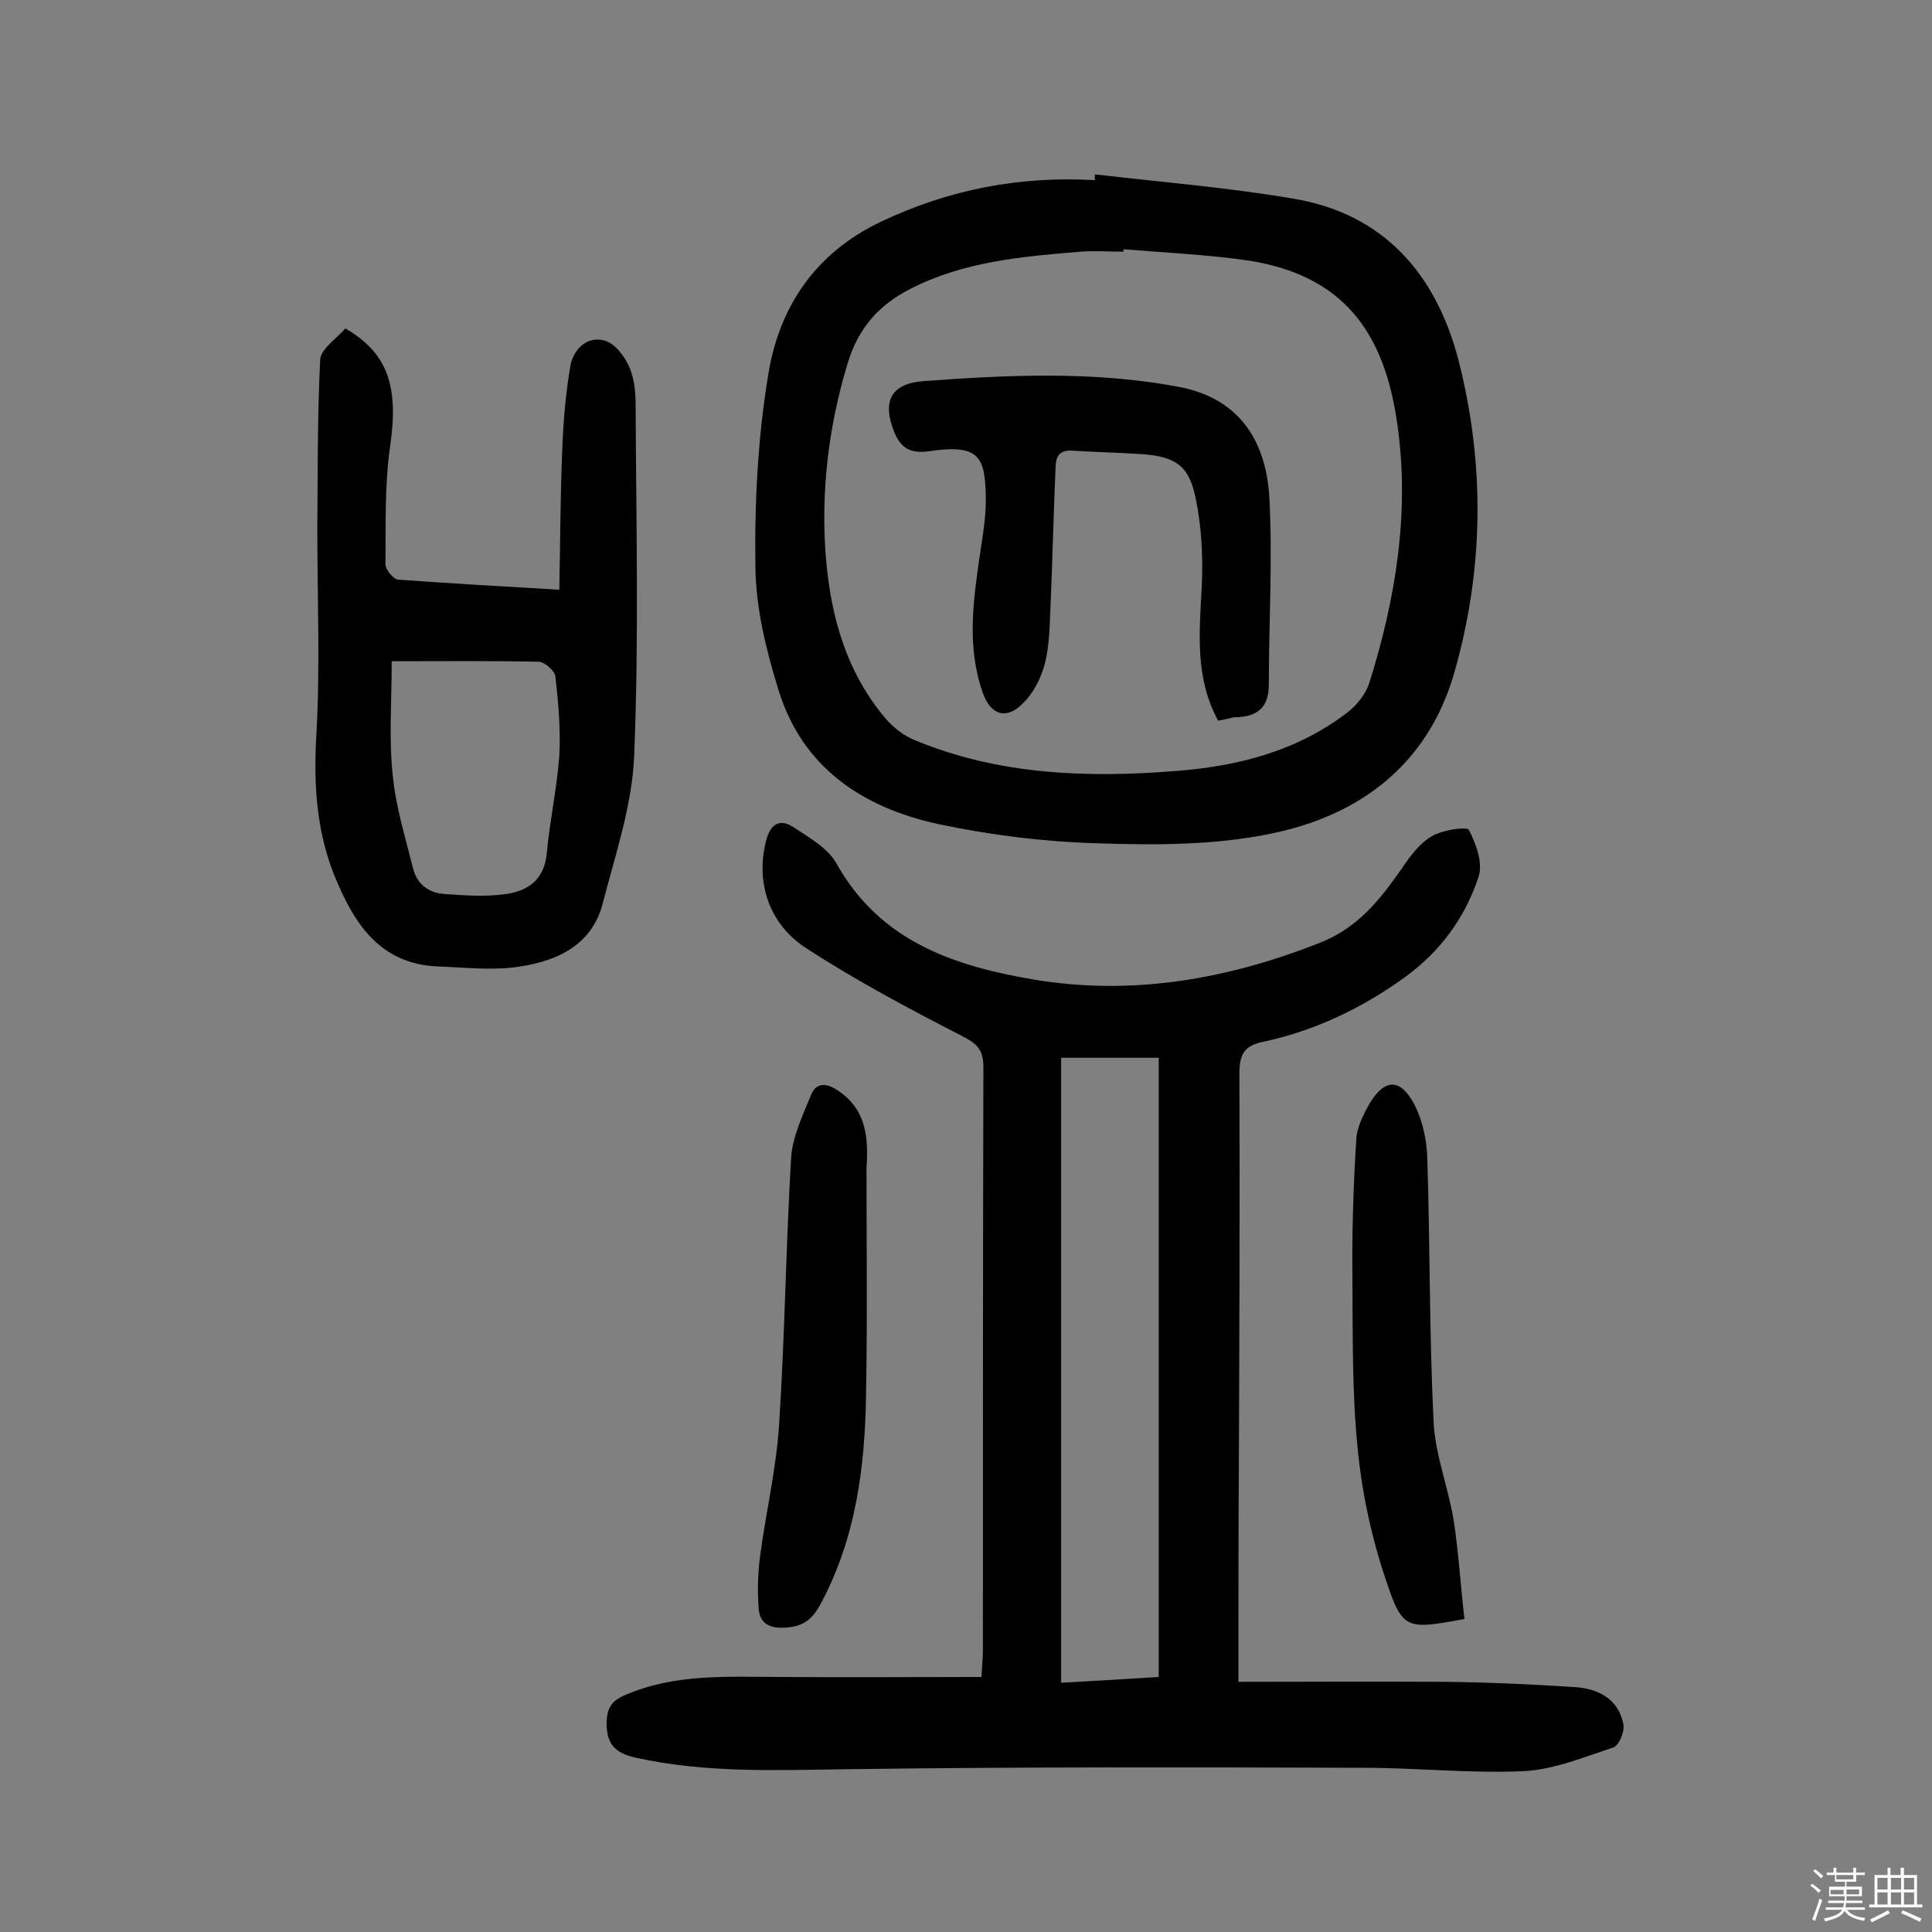 <svg enable-background="new 0 0 400 400" viewBox="0 0 400 400" xmlns="http://www.w3.org/2000/svg"><rect x="0" y="0" width="400" height="400" fill="#808080" stroke="none"/><path d="m374.8 390.4.4-.4c.7.5 1.3 1 1.8 1.4l-.5.5c-.5-.6-1.1-1.1-1.7-1.5zm1 7.3-.6-.3c.5-1.4 1.1-2.8 1.5-4.3.2.1.4.2.6.3-.5 1.3-1 2.8-1.5 4.3zm-.4-10.3.4-.4c.4.3 1 .8 1.7 1.4l-.5.5c-.4-.5-1-1-1.6-1.5zm2.5.3h1.7v-1h.6v1h3.5v-1h.6v1h1.8v.5h-1.8v1.4h-2v1h3.2v2h-3.2v.9h3.3v.5h-3.4c0 .3-.1.6-.1.9h4v.5h-3.7c.7.9 1.9 1.5 3.8 1.7-.1.2-.2.4-.3.6-2.1-.4-3.5-1.1-4-2.1-.4 1-1.8 1.7-4 2.2-.1-.2-.2-.4-.3-.6 2.1-.4 3.4-1 3.8-1.8h-3.4v-.5h3.6c.1-.3.1-.6.2-.9h-3.3v-.5h3.4c0-.3 0-.6 0-.9h-3.2v-2h3.3v-1h-2.1v-1.4h-1.7v-.5zm1.1 3.5v1h2.7c0-.3 0-.4 0-.4 0-.1 0-.2 0-.2 0-.1 0-.2 0-.3h-2.7zm1.2-3v.9h3.5v-.9zm4.7 3h-2.6v.6.4h2.6z" fill="#fbfafc"/><path d="m393.6 386.7h.6v1.5h2.7v6.1h1.1v.6h-11v-.6h1.1v-6.1h2.7v-1.5h.6v1.5h2.1v-1.5zm-2.7 8.8.4.6c-1.2.6-2.5 1.3-3.8 1.9-.1-.2-.2-.4-.3-.6 1.2-.6 2.5-1.2 3.7-1.9zm-2.2-6.7v2.4h2.1v-2.4zm0 3v2.5h2.1v-2.5zm2.8-3v2.4h2.1v-2.4zm0 3v2.5h2.1v-2.5zm6 6.1c-1.4-.7-2.7-1.3-3.9-1.8l.3-.6c1.5.6 2.7 1.2 3.9 1.7zm-1.2-9.1h-2.1v2.4h2.1zm-2.1 3v2.5h2.1v-2.5z" fill="#fbfafc"/><g fill="#010000"><path d="m256.4 348.2c14 0 28.3-.1 42.5 0 9.1.1 18.1.5 27.2 1.1 4.7.3 9 2.4 10 7.7.3 1.5-.9 4.4-2.1 4.8-6.1 2-12.3 4.6-18.6 4.9-11 .5-22-.7-33.1-.7-35.7-.1-71.5-.2-107.2.3-14.6.2-29.1.8-43.5-2.4-4.1-.9-6-2.7-6-7 0-3.1.9-4.7 3.7-5.9 10.5-4.6 21.5-3.8 32.6-3.8 13.6.1 27.2 0 41.3 0 .1-2.1.3-3.8.3-5.5 0-40.3 0-80.6.1-120.8 0-3.8-1.5-4.9-4.6-6.5-10.9-5.6-21.8-11.4-32.1-18.1-8-5.2-10.4-14-8.3-22.2 1-3.9 3.1-4.6 5.9-2.7 3.2 2.1 7 4.3 8.7 7.4 9 16.1 24.3 21.2 40.8 24 20.3 3.4 39.9 0 59-7.5 8.1-3.1 12.7-9 17.3-15.6 1.7-2.5 3.7-5.2 6.2-6.6 2.2-1.3 7.2-2 7.6-1.3 1.5 2.9 3 6.9 2 9.8-2.8 8.4-7.8 15.3-15.2 20.7-9 6.5-18.7 11.1-29.4 13.4-3.9.8-4.9 2.6-4.9 6.6.1 26.6 0 53.3-.1 79.9-.1 14.8-.1 29.5-.1 46zm-16.5-1c0-43 0-85.6 0-128.2-7.2 0-13.7 0-20.2 0v129.4c7.2-.4 13.9-.8 20.2-1.2z"/><path d="m226.7 36.1c13.6 1.6 27.4 2.7 40.9 5 19 3.1 29.8 15.8 34.4 33.6 5.5 21.6 5.2 43.5-1 64.9-5.5 18.8-19.6 29.3-37.9 33-11.6 2.4-23.8 2.4-35.7 2-11.1-.3-22.4-1.7-33.2-4-15.6-3.4-28.2-11.7-33.1-28-2.5-8.1-4.6-16.7-4.7-25.1-.2-13.4.5-27 2.7-40.2 2.3-13.9 9.8-25 23.3-31.4 14.1-6.7 28.8-9.5 44.3-8.6-.1-.4 0-.8 0-1.2zm5.9 15.5v.5c-2.9 0-5.9-.2-8.8 0-12.1 1-24.2 2-35.3 7.7-6.5 3.3-10.8 8.1-13 15.4-4 13.2-5.6 26.7-4.5 40.3 1 12.1 4.2 23.6 12.3 33.2 1.6 1.9 3.8 3.6 6 4.5 17.5 7.3 36 7.9 54.5 6.4 12.7-1 25-4.2 35.3-12.2 1.9-1.5 3.7-3.8 4.4-6 5.5-17.5 8.4-35.4 5.8-53.6-2.7-19.3-11.4-30.9-31.1-33.9-8.5-1.2-17.1-1.6-25.6-2.3z"/><path d="m71.5 68c9 5.2 11 12.3 9.3 24.2-1.2 8.1-.9 16.4-1 24.6 0 1.1 1.6 3.1 2.6 3.2 10.8.8 21.6 1.4 33.4 2.1.2-9.8.2-19.3.6-28.7.2-5.9.7-11.9 1.7-17.7.6-3.3 3.4-6.2 7-5.2 2.1.5 4.1 3.1 5.1 5.3 1.1 2.4 1.4 5.3 1.4 8 .1 24.2.7 48.4-.3 72.6-.4 10.3-3.9 20.5-6.5 30.6-2.2 8.6-9.3 11.9-17.1 13.1-5.5.9-11.3.2-17 0-12.2-.5-17.5-9.1-21.5-18.9-3.7-9.3-4.3-19-3.7-29.1.8-14.1.2-28.2.2-42.4.1-11.8 0-23.6.6-35.4.3-2.2 3.4-4.2 5.2-6.3zm9.6 68.9c0 8.3-.6 15.9.2 23.5.6 6.5 2.6 12.9 4.2 19.3.8 3.4 3.3 5.2 6.6 5.4 4.2.3 8.5.6 12.6 0 4.6-.6 8-3 8.5-8.4.6-6.7 2.1-13.4 2.6-20.2.3-5.4-.2-11-.8-16.4-.1-1.2-2.2-3-3.4-3.1-9.9-.2-19.8-.1-30.5-.1z"/><path d="m179.4 241.9c0 15.7.2 31.2-.1 46.8-.2 15-2.1 29.7-9.3 43.2-1.8 3.4-3.8 5-7.8 5.1-3.2.1-4.8-1.1-5.1-3.7-.3-3.5-.2-7.1.2-10.6 1.2-9.3 3.4-18.4 4-27.7 1.2-18.4 1.4-36.9 2.5-55.4.3-4.4 2.5-8.9 4.2-13.1 1-2.3 3-2.3 5.2-.9 6.3 4 6.6 10.1 6.2 16.3z"/><path d="m303.2 335.2c-12 2.2-12.8 2.3-16.2-7.9-3-8.8-5-18.1-5.9-27.3-1.2-11.7-1-23.6-1.1-35.5-.1-9.5.2-19 .8-28.5.1-2.6 1.5-5.3 2.8-7.6 3.1-5.1 6.3-5.2 9.2.2 1.7 3.3 2.6 7.4 2.7 11.1.6 18.1.4 36.3 1.3 54.5.3 7 3.1 13.8 4.2 20.8 1 6.6 1.4 13.3 2.2 20.2z"/><path d="m252.2 149.2c-4.8-8.8-3.9-18.1-3.4-27.6.3-6.1 0-12.3-1.2-18.2-1.4-7.1-4.2-8.9-11.5-9.4-4.7-.3-9.4-.4-14.1-.7-3.6-.2-3.4 2.3-3.5 4.5-.4 9.2-.6 18.5-1 27.7-.2 4-.2 8.2-1.2 12-.8 3-2.4 6.1-4.6 8.2-3.4 3.4-6.6 2.3-8.2-2.2-3.4-9.5-2-19.2-.6-28.8.6-4 1.3-8.1 1.2-12.1-.2-8-1.4-10.7-11.6-9.2-3.8.6-5.9-.5-7.3-3.8-2.6-6.4-.9-10.2 6.1-10.7 17.6-1.3 35.3-2.1 52.8 1.2 12.6 2.4 18 11.3 18.7 22.8.7 12.9-.1 25.8-.1 38.8 0 5-2.6 6.8-7.2 6.8-.9.2-2 .5-3.3.7z"/></g></svg>